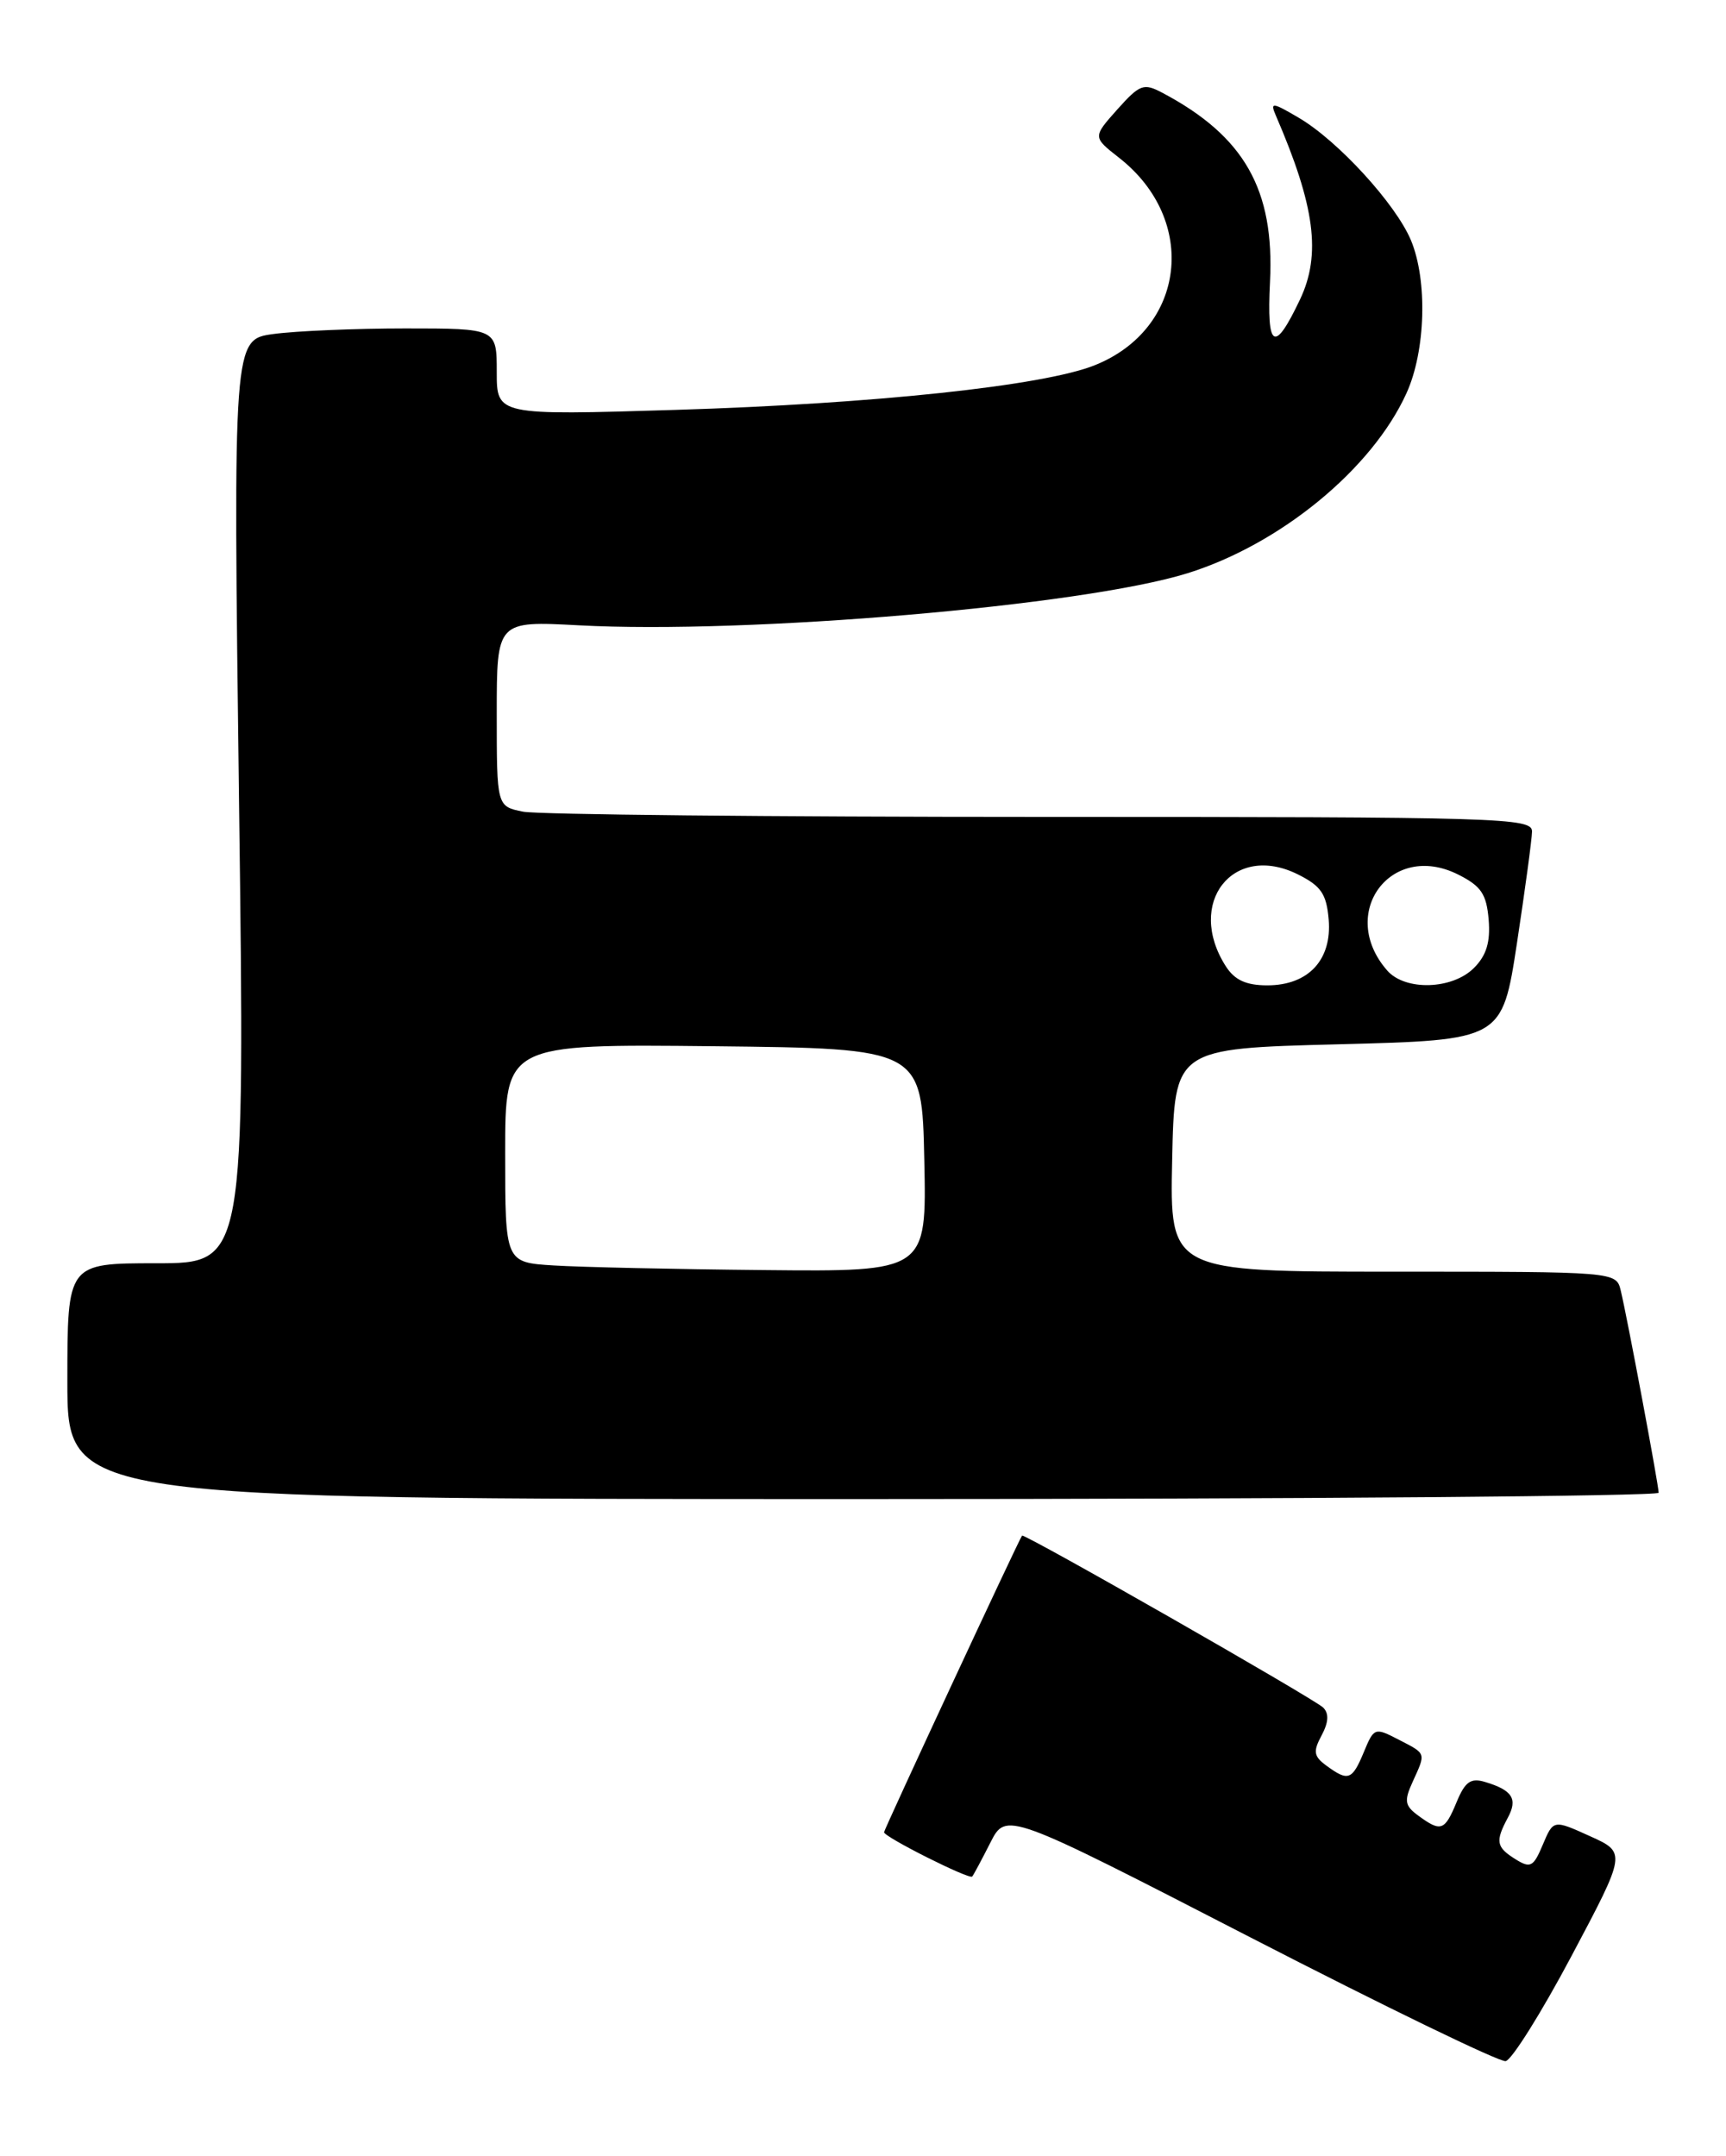 <?xml version="1.0" encoding="UTF-8" standalone="no"?>
<!DOCTYPE svg PUBLIC "-//W3C//DTD SVG 1.1//EN" "http://www.w3.org/Graphics/SVG/1.1/DTD/svg11.dtd" >
<svg xmlns="http://www.w3.org/2000/svg" xmlns:xlink="http://www.w3.org/1999/xlink" version="1.1" viewBox="0 0 205 256">
 <g >
 <path fill="currentColor"
d=" M 186.66 232.24 C 193.17 219.98 193.17 219.98 188.83 218.02 C 184.50 216.06 184.50 216.06 183.24 219.04 C 182.13 221.69 181.77 221.87 179.99 220.76 C 177.70 219.33 177.58 218.65 179.09 215.83 C 180.29 213.60 179.63 212.56 176.38 211.59 C 174.69 211.08 174.01 211.55 173.01 213.97 C 171.59 217.40 171.15 217.56 168.48 215.61 C 166.84 214.41 166.74 213.86 167.79 211.56 C 169.37 208.08 169.44 208.28 166.11 206.56 C 163.29 205.10 163.19 205.13 161.99 208.03 C 160.60 211.38 160.13 211.55 157.56 209.67 C 156.03 208.55 155.93 207.99 156.97 206.06 C 157.80 204.51 157.86 203.46 157.16 202.76 C 156.14 201.74 121.60 182.02 121.39 182.34 C 120.92 183.01 105.00 217.24 105.00 217.56 C 105.00 218.12 115.13 223.21 115.47 222.82 C 115.63 222.64 116.59 220.84 117.62 218.81 C 119.50 215.11 119.50 215.11 148.50 230.04 C 164.45 238.25 178.10 244.87 178.83 244.74 C 179.55 244.61 183.08 238.98 186.66 232.24 Z  M 197.00 177.25 C 197.00 176.34 193.27 156.44 192.50 153.25 C 191.96 151.00 191.96 151.00 165.45 151.00 C 138.94 151.00 138.94 151.00 139.22 137.75 C 139.50 124.50 139.50 124.50 158.96 124.00 C 178.41 123.50 178.41 123.50 180.17 112.00 C 181.13 105.67 181.94 99.71 181.96 98.75 C 182.00 97.10 178.57 97.00 123.63 97.00 C 91.52 97.00 63.84 96.72 62.13 96.38 C 59.00 95.75 59.00 95.75 59.00 84.74 C 59.00 73.73 59.00 73.73 68.75 74.25 C 88.83 75.33 128.63 71.93 141.03 68.07 C 152.08 64.63 162.97 55.68 167.05 46.69 C 169.33 41.68 169.57 33.30 167.58 28.53 C 165.78 24.23 158.94 16.75 154.30 14.01 C 151.11 12.13 150.83 12.10 151.53 13.71 C 156.18 24.46 156.94 30.21 154.41 35.55 C 151.35 42.00 150.44 41.46 150.84 33.47 C 151.39 22.51 147.79 16.17 138.06 11.02 C 135.83 9.84 135.39 10.00 132.70 13.00 C 129.78 16.28 129.78 16.28 132.91 18.73 C 142.36 26.12 140.84 39.05 130.02 43.37 C 123.93 45.81 103.80 47.95 80.25 48.67 C 59.00 49.32 59.00 49.32 59.00 44.16 C 59.00 39.00 59.00 39.00 48.14 39.00 C 42.17 39.00 35.12 39.30 32.48 39.66 C 27.69 40.31 27.69 40.31 28.39 95.16 C 29.10 150.00 29.10 150.00 18.55 150.00 C 8.00 150.00 8.00 150.00 8.00 164.00 C 8.00 178.00 8.00 178.00 102.50 178.00 C 154.47 178.00 197.00 177.66 197.00 177.25 Z  M 65.75 150.26 C 60.00 149.90 60.00 149.90 60.00 136.93 C 60.00 123.97 60.00 123.97 84.75 124.23 C 109.50 124.50 109.50 124.50 109.78 137.75 C 110.06 151.00 110.06 151.00 90.78 150.81 C 80.18 150.71 68.91 150.46 65.75 150.26 Z  M 145.60 114.75 C 140.78 107.23 146.46 99.99 154.16 103.83 C 156.92 105.21 157.55 106.15 157.81 109.19 C 158.21 113.98 155.39 117.00 150.52 117.00 C 148.01 117.00 146.65 116.38 145.60 114.75 Z  M 164.77 115.25 C 158.83 108.48 165.18 99.85 173.16 103.83 C 175.92 105.21 176.55 106.15 176.81 109.19 C 177.03 111.87 176.55 113.45 175.06 114.94 C 172.49 117.51 166.91 117.68 164.77 115.25 Z "/>
</g>
</svg>